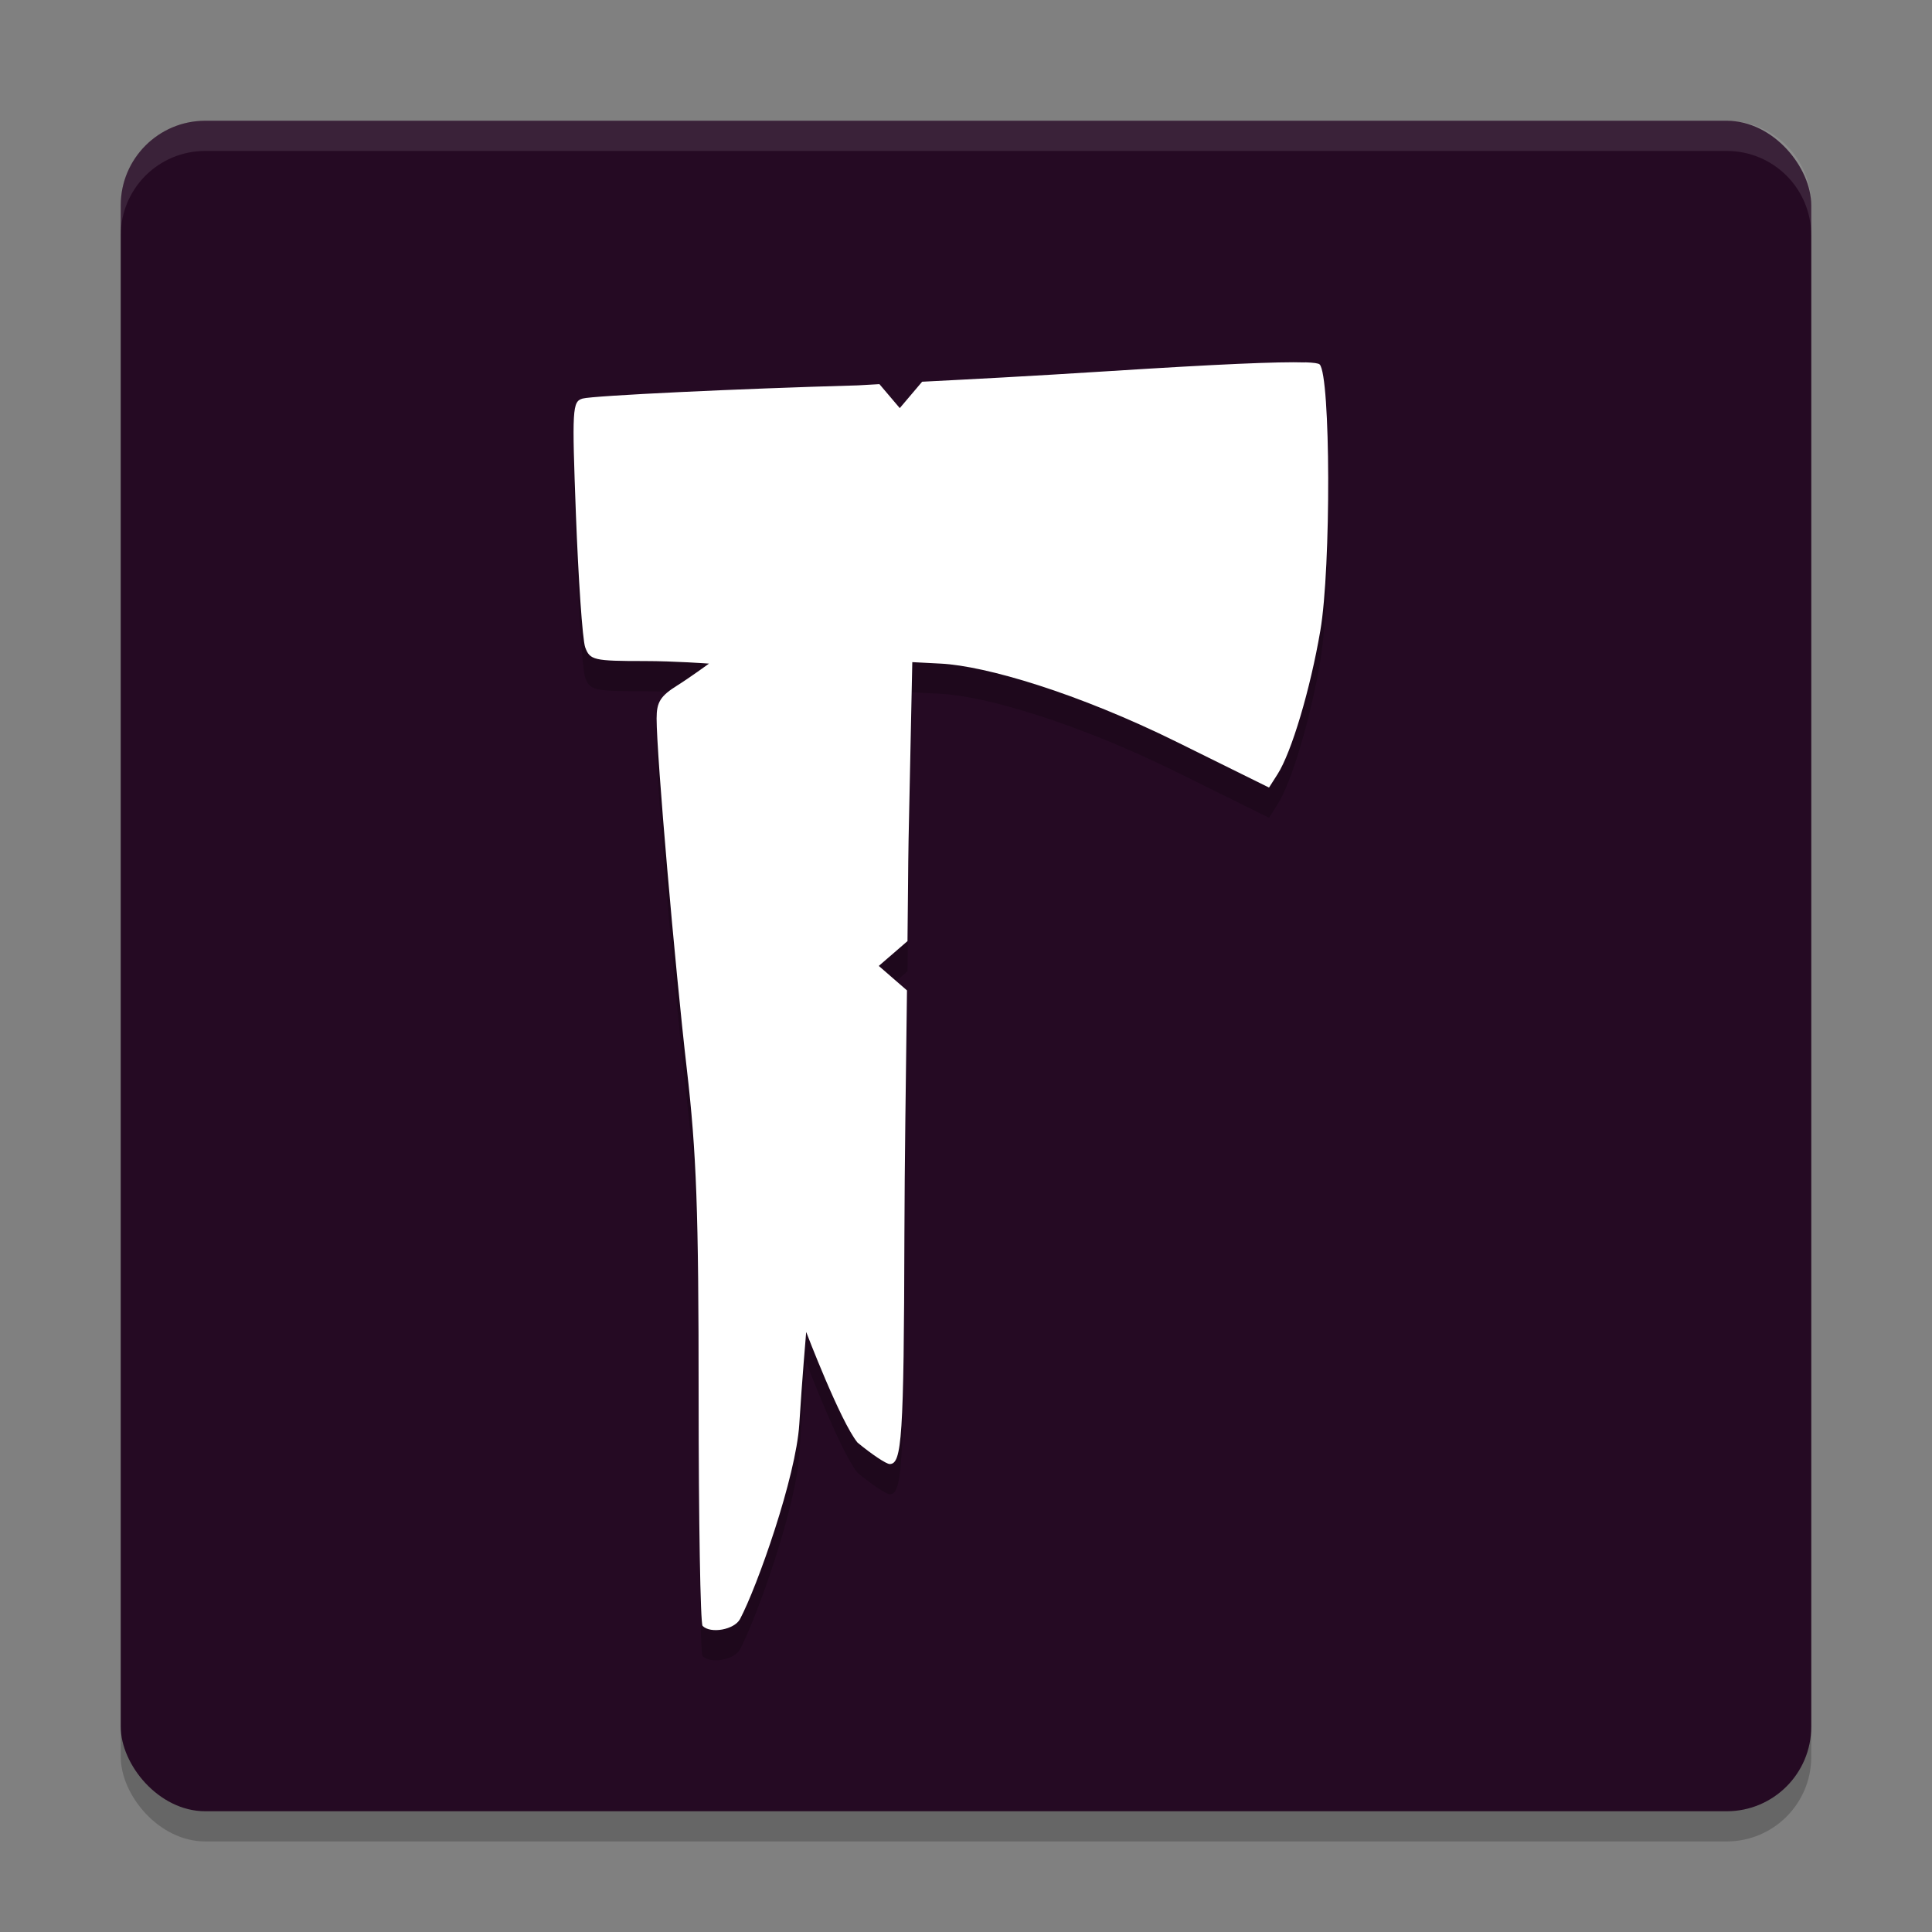 <svg xmlns="http://www.w3.org/2000/svg" width="64" height="64" version="1.1">
 <rect width="100%" height="100%" fill="#808080" stroke="none"/>
 <rect style="opacity:0.2" width="56" height="56" x="4" y="5" rx="2.8" ry="2.8"/>
 <rect style="fill:#250a23" width="56" height="56" x="4" y="4" rx="2.8" ry="2.8"/>
 <path style="opacity:0.2" d="m 43.232,13.006 c -0.868,-0.03 -2.923,0.061 -6.476,0.287 -2.763,0.176 -4.604,0.27 -6.209,0.352 l -0.741,0.874 -0.674,-0.794 c -0.116,0.005 -0.643,0.039 -0.718,0.041 -3.925,0.108 -8.784,0.341 -9.115,0.437 -0.341,0.099 -0.353,0.331 -0.221,3.849 0.078,2.059 0.216,4.145 0.308,4.393 0.156,0.422 0.282,0.453 1.962,0.453 0.987,0 2.139,0.085 2.139,0.085 0,0 -0.658,0.478 -1.041,0.717 -0.569,0.355 -0.695,0.556 -0.695,1.099 0,1.233 0.607,8.205 1,11.608 0.321,2.777 0.392,4.705 0.392,10.848 0,4.11 0.058,7.531 0.131,7.605 0.267,0.269 1.054,0.126 1.241,-0.228 0.567,-1.069 1.854,-4.705 1.963,-6.459 0.089,-1.439 0.228,-3.05 0.228,-3.05 0,0 1.129,2.961 1.7,3.664 0.473,0.391 0.953,0.711 1.067,0.711 0.401,0 0.47,-0.845 0.487,-7.622 0.006,-2.325 0.05,-5.207 0.085,-8.068 l -0.934,-0.81 0.951,-0.823 c 0.016,-1.128 0.019,-2.482 0.036,-3.363 l 0.123,-5.878 0.944,0.049 c 1.487,0.076 4.535,0.972 7.839,2.606 l 3.034,1.5 0.282,-0.442 c 0.464,-0.727 1.084,-2.805 1.418,-4.757 0.359,-2.099 0.342,-8.45 -0.023,-8.818 -0.037,-0.037 -0.195,-0.06 -0.485,-0.07 z"/>
 <path style="fill:#ffffff" d="m 43.232,12.006 c -0.868,-0.03 -2.923,0.061 -6.476,0.287 -2.763,0.176 -4.604,0.27 -6.209,0.352 l -0.741,0.874 -0.674,-0.794 c -0.116,0.005 -0.643,0.039 -0.718,0.041 -3.925,0.108 -8.784,0.341 -9.115,0.437 -0.341,0.099 -0.353,0.331 -0.221,3.849 0.078,2.059 0.216,4.145 0.308,4.393 0.156,0.422 0.282,0.453 1.962,0.453 0.987,0 2.139,0.085 2.139,0.085 0,0 -0.658,0.478 -1.041,0.717 -0.569,0.355 -0.695,0.556 -0.695,1.099 0,1.233 0.607,8.205 1,11.608 0.321,2.777 0.392,4.705 0.392,10.848 0,4.11 0.058,7.531 0.131,7.605 0.267,0.269 1.054,0.126 1.241,-0.228 0.567,-1.069 1.854,-4.705 1.963,-6.459 0.089,-1.439 0.228,-3.05 0.228,-3.05 0,0 1.129,2.961 1.7,3.664 0.473,0.391 0.953,0.711 1.067,0.711 0.401,0 0.47,-0.845 0.487,-7.622 0.006,-2.325 0.05,-5.207 0.085,-8.068 l -0.934,-0.81 0.951,-0.823 c 0.016,-1.128 0.019,-2.482 0.036,-3.363 l 0.123,-5.878 0.944,0.049 c 1.487,0.076 4.535,0.972 7.839,2.606 l 3.034,1.5 0.282,-0.442 c 0.464,-0.727 1.084,-2.805 1.418,-4.757 0.359,-2.099 0.342,-8.45 -0.023,-8.818 -0.037,-0.037 -0.195,-0.06 -0.485,-0.07 z"/>
 <path style="fill:#ffffff;opacity:0.1" d="M 6.801 4 C 5.25 4 4 5.25 4 6.801 L 4 7.801 C 4 6.25 5.25 5 6.801 5 L 57.199 5 C 58.75 5 60 6.25 60 7.801 L 60 6.801 C 60 5.25 58.75 4 57.199 4 L 6.801 4 z"/>
</svg>
